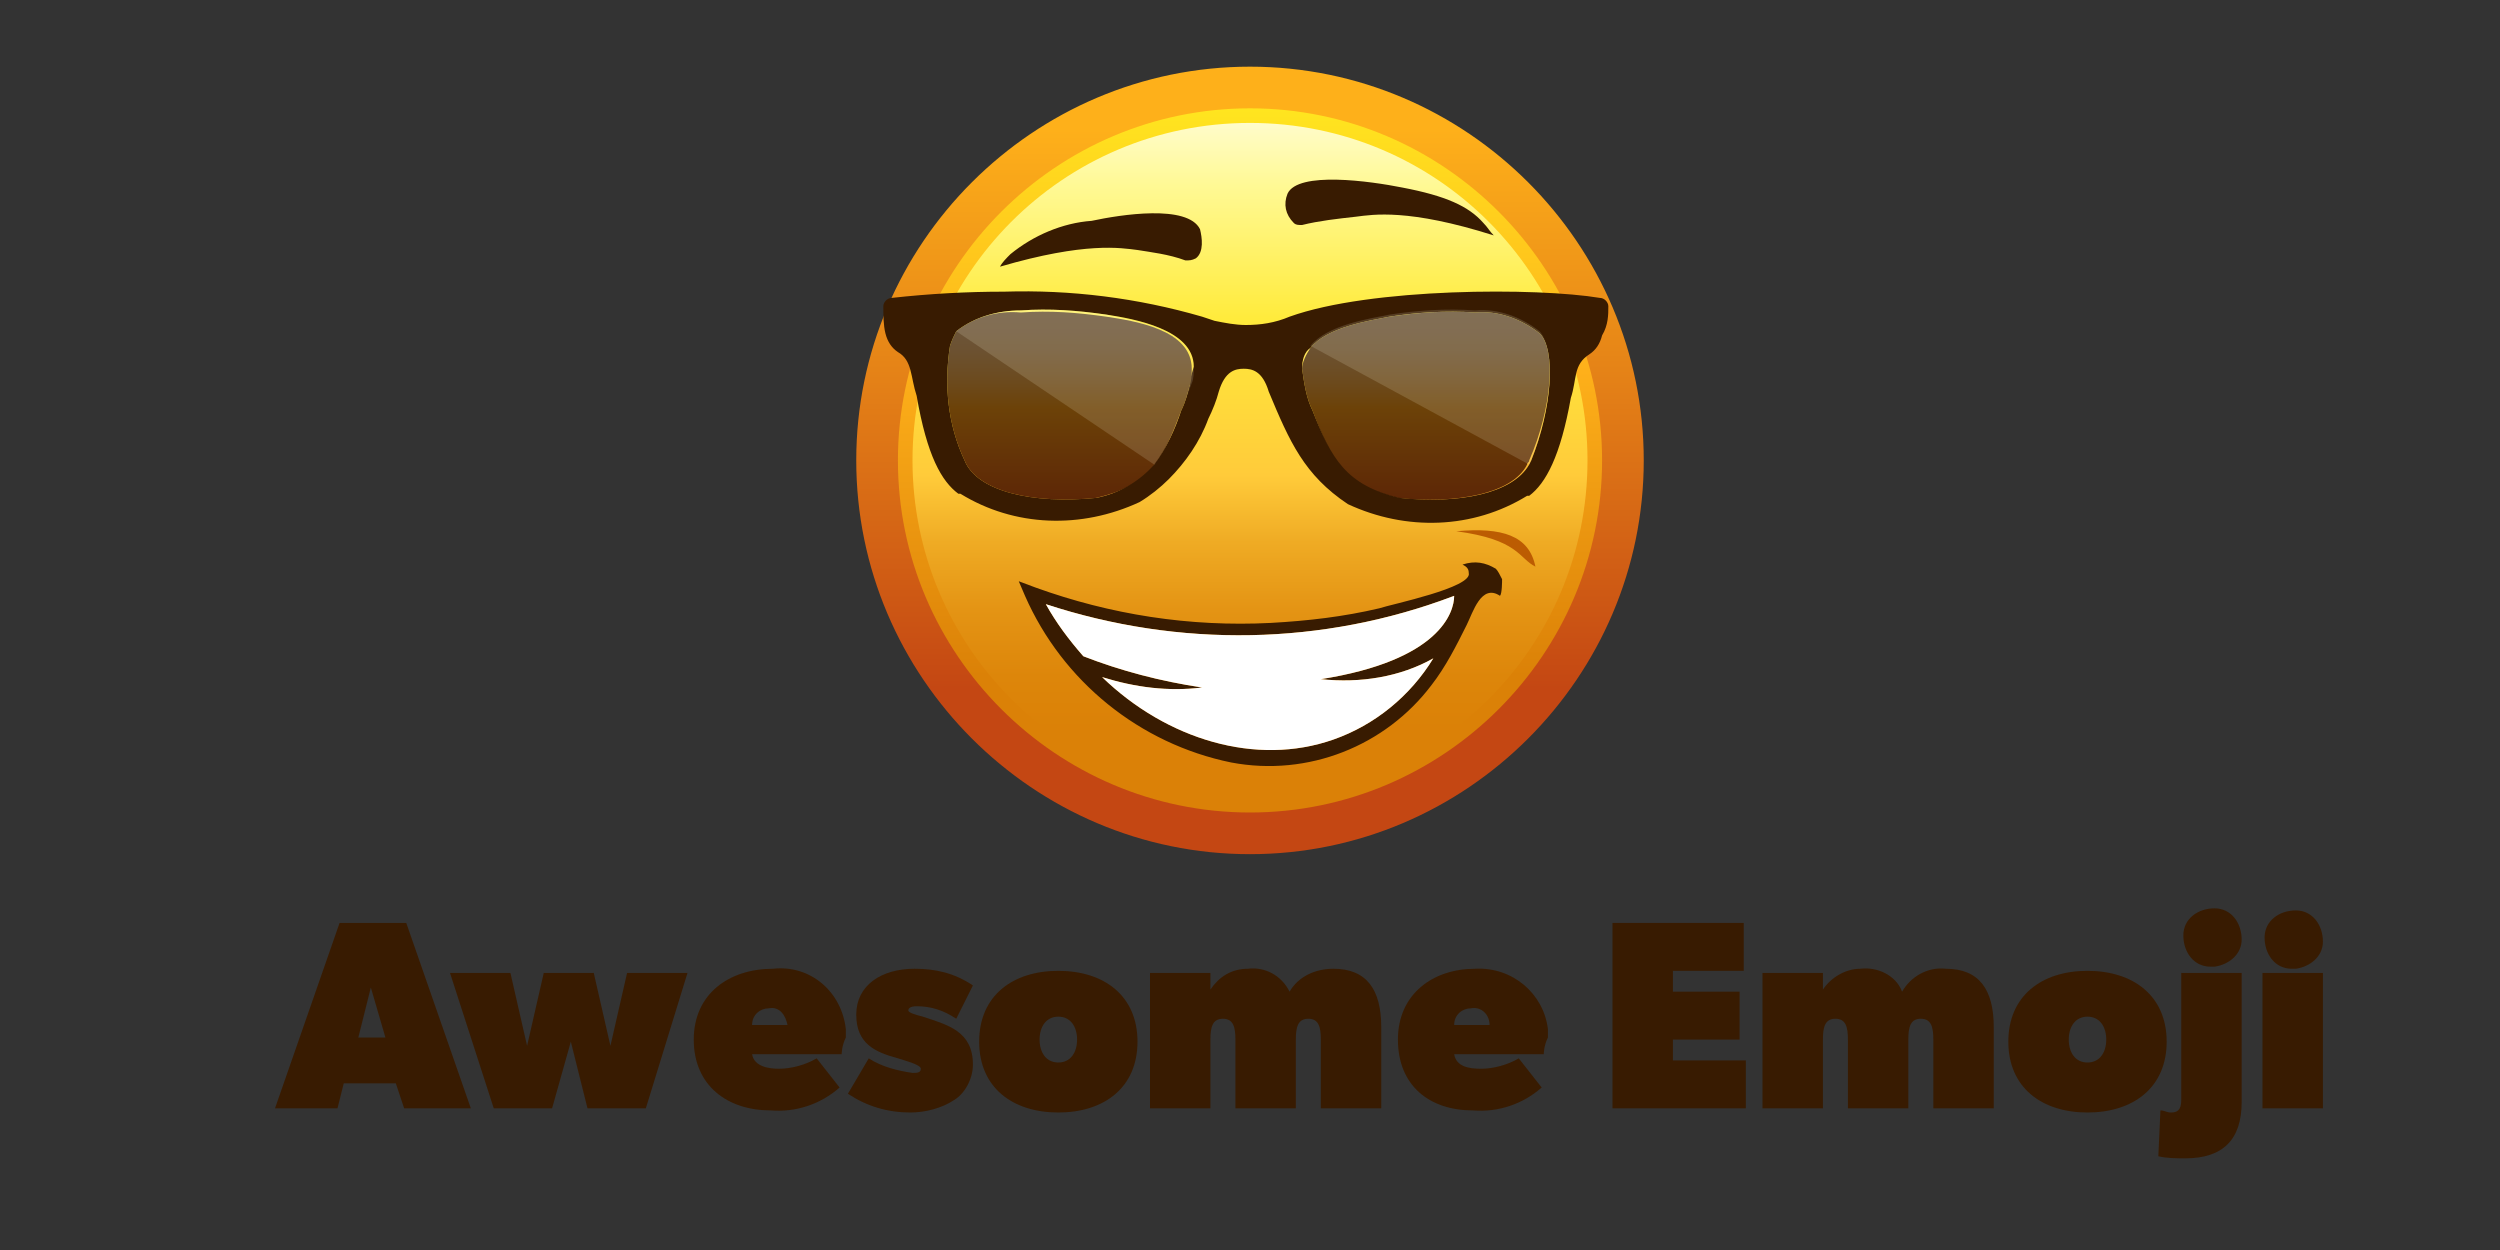 <?xml version="1.0" encoding="utf-8"?>
<!-- Generator: Adobe Illustrator 23.0.4, SVG Export Plug-In . SVG Version: 6.00 Build 0)  -->
<svg version="1.1" id="Layer_1" xmlns="http://www.w3.org/2000/svg" xmlns:xlink="http://www.w3.org/1999/xlink" x="0px" y="0px"
	 viewBox="0 0 120 60" style="enable-background:new 0 0 120 60;" xml:space="preserve">
<rect x="0" y="0" width="120" height="60" fill="#333333" stroke="none"/>
<style type="text/css">
	.st0{fill:url(#SVGID_1_);}
	.st1{fill:url(#SVGID_2_);}
	.st2{fill:url(#SVGID_3_);}
	.st3{fill:#381B01;}
	.st4{fill:#FFFFFF;}
	.st5{fill:#BC5C02;}
	.st6{opacity:0.26;fill:url(#SVGID_4_);enable-background:new    ;}
	.st7{opacity:0.26;fill:url(#SVGID_5_);enable-background:new    ;}
	.st8{opacity:0.15;fill:#FFFDE2;enable-background:new    ;}
</style>
<title>test 2</title>
<linearGradient id="SVGID_1_" gradientUnits="userSpaceOnUse" x1="60" y1="-672.2" x2="60" y2="-708" gradientTransform="matrix(1 0 0 -1 0 -668)">
	<stop  offset="1.000000e-02" style="stop-color:#FFFDE2"/>
	<stop  offset="0.13" style="stop-color:#FFF995"/>
	<stop  offset="0.31" style="stop-color:#FFEB3C"/>
	<stop  offset="0.52" style="stop-color:#FFCB3A"/>
	<stop  offset="0.61" style="stop-color:#EFAB24"/>
	<stop  offset="0.7" style="stop-color:#E49414"/>
	<stop  offset="0.79" style="stop-color:#DD860A"/>
	<stop  offset="0.86" style="stop-color:#DB8107"/>
</linearGradient>
<circle class="st0" cx="60" cy="22.1" r="17.9"/>
<linearGradient id="SVGID_2_" gradientUnits="userSpaceOnUse" x1="60" y1="-672.2" x2="60" y2="-708" gradientTransform="matrix(1 0 0 -1 0 -668)">
	<stop  offset="0" style="stop-color:#FFEA20"/>
	<stop  offset="9.000000e-02" style="stop-color:#FFDB1E"/>
	<stop  offset="0.38" style="stop-color:#FEB01A"/>
	<stop  offset="0.59" style="stop-color:#EB9610"/>
	<stop  offset="0.79" style="stop-color:#DB8107"/>
</linearGradient>
<path class="st1" d="M60,5.9c9,0,16.2,7.3,16.2,16.2c0,9-7.3,16.2-16.2,16.2c-9,0-16.2-7.3-16.2-16.2l0,0C43.8,13.2,51,5.9,60,5.9
	 M60,4.2c-9.9,0-17.9,8-17.9,17.9S50.1,40,60,40s17.9-8,17.9-17.9S69.9,4.2,60,4.2L60,4.2z"/>
<linearGradient id="SVGID_3_" gradientUnits="userSpaceOnUse" x1="60" y1="-671.2" x2="60" y2="-709" gradientTransform="matrix(1 0 0 -1 0 -668)">
	<stop  offset="8.000000e-02" style="stop-color:#FEB01A"/>
	<stop  offset="0.79" style="stop-color:#C44713"/>
</linearGradient>
<path class="st2" d="M60,41c-10.4,0-18.9-8.5-18.9-18.9S49.6,3.2,60,3.2s18.9,8.5,18.9,18.9l0,0C78.9,32.5,70.4,41,60,41z M60,5.2
	c-9.3,0-16.9,7.6-16.9,16.9S50.7,39,60,39s16.9-7.6,16.9-16.9l0,0C76.9,12.8,69.3,5.2,60,5.2z"/>
<path class="st3" d="M72.1,27.8c-0.1-0.2-0.2-0.4-0.3-0.5c-0.5-0.3-1-0.4-1.6-0.2c0.2,0.1,0.3,0.2,0.3,0.4c0.2,0.7-3.7,1.5-4.3,1.7
	c-1.7,0.4-3.4,0.6-5.2,0.7c-3.9,0.2-7.7-0.4-11.3-1.7l-0.8-0.3l0.3,0.7c1.8,4.1,5.5,7.1,9.9,8c3.7,0.7,7.4-0.8,9.6-3.7
	c0.7-0.9,1.2-1.9,1.7-2.9c0.3-0.6,0.7-2,1.6-1.4C72.1,28.5,72.1,27.9,72.1,27.8z M63.4,32.6c1.9,0.2,3.8-0.1,5.4-1
	c-1.1,1.8-2.8,3.2-4.8,3.9c-3.7,1.3-8,0-11.1-3c1.6,0.5,3.2,0.7,4.8,0.5c-2-0.3-3.9-0.8-5.7-1.5c-0.7-0.8-1.3-1.6-1.8-2.5
	c6.4,2.1,13.3,2,19.6-0.4C69.8,29.4,69.1,31.7,63.4,32.6z"/>
<path class="st4" d="M63.4,32.6c1.9,0.2,3.8-0.1,5.4-1c-1.1,1.8-2.8,3.2-4.8,3.9c-3.7,1.3-8,0-11.1-3c1.6,0.5,3.2,0.7,4.8,0.5
	c-2-0.3-3.9-0.8-5.7-1.5c-0.7-0.8-1.3-1.6-1.8-2.5c6.4,2.1,13.3,2,19.6-0.4C69.8,29.4,69.1,31.7,63.4,32.6z"/>
<path class="st5" d="M69.9,25.5c2.2-0.2,3.5,0.2,3.8,1.7C72.9,26.8,72.9,25.9,69.9,25.5z"/>
<path class="st3" d="M73.9,16c-0.9-0.7-2-1.1-3.1-1c-1.4-0.1-2.7,0-4.1,0.2c-1,0.2-3,0.5-3.8,1.5c-0.2,0.3-0.4,0.7-0.4,1
	c0.1,0.7,0.2,1.4,0.5,2c0.9,2.4,1.5,3.6,4.1,4.2c2.8,0.3,5.5-0.2,6.2-1.6c0-0.1,0.1-0.1,0.1-0.2C74.5,19.6,74.7,16.8,73.9,16z"/>
<path class="st3" d="M77.2,14.7c0-0.2-0.2-0.4-0.4-0.4c-3-0.5-11-0.5-14.9,0.9c-0.7,0.3-1.4,0.4-2.1,0.4c-0.5,0-1-0.1-1.5-0.2
	l-0.6-0.2c-3.1-0.9-6.3-1.3-9.5-1.2c-1.8,0-3.6,0.1-5.4,0.3c-0.2,0-0.4,0.2-0.4,0.4c0,0.4,0,0.9,0.1,1.3c0.1,0.4,0.3,0.7,0.6,0.9
	c0.7,0.4,0.6,1.2,0.9,2.1l0,0c0.5,2.9,1.2,4.1,2,4.7h0.1c2.6,1.6,5.8,1.7,8.6,0.4l0,0c0.5-0.3,1-0.7,1.4-1.1
	c0.8-0.8,1.5-1.8,1.9-2.9c0.2-0.4,0.4-0.9,0.5-1.3c0.3-1,0.8-1.1,1.2-1.1s0.9,0.1,1.2,1.1c1,2.4,1.7,4,3.8,5.4l0,0
	c2.8,1.3,6,1.2,8.6-0.4h0.1c0.8-0.6,1.5-1.9,2-4.7l0,0c0.3-0.9,0.1-1.6,0.9-2.1c0.3-0.2,0.5-0.5,0.6-0.9
	C77.2,15.6,77.2,15.1,77.2,14.7z M57.1,18.5c-0.1,0.4-0.2,0.8-0.4,1.2c-0.3,0.9-0.7,1.8-1.3,2.6c-0.7,0.8-1.7,1.4-2.8,1.6
	c-3,0.3-5.7-0.3-6.3-1.8c-0.8-1.7-1-3.6-0.7-5.5c0.1-0.3,0.2-0.5,0.3-0.7l0,0c0.9-0.7,2-1,3.1-1c1.4-0.1,2.7,0,4.1,0.2
	c1.3,0.2,4.2,0.7,4.2,2.5C57.2,18,57.1,18.2,57.1,18.5z M73.5,22.1l-0.1,0.2c-0.8,1.4-3.4,1.9-6.2,1.6c-2.6-0.6-3.3-1.9-4.2-4.2
	c-0.3-0.6-0.4-1.3-0.5-2c0-0.4,0.1-0.8,0.4-1c0.8-1,2.8-1.3,3.8-1.5c1.3-0.2,2.7-0.3,4.1-0.2c1.1-0.1,2.2,0.3,3.1,1
	C74.7,16.8,74.5,19.6,73.5,22.1z"/>
<path class="st3" d="M57.2,17.7c0,0.3,0,0.6-0.1,0.8c-0.1,0.4-0.2,0.8-0.4,1.2c-0.9,2.4-1.5,3.6-4.1,4.2c-3,0.3-5.7-0.3-6.3-1.8
	c-0.8-1.7-1-3.6-0.7-5.5c0.1-0.3,0.2-0.5,0.3-0.7c0.9-0.7,2-1,3.1-0.9c1.4-0.1,2.7,0,4.1,0.2C54.4,15.4,57.2,15.8,57.2,17.7z"/>
<linearGradient id="SVGID_4_" gradientUnits="userSpaceOnUse" x1="51.334" y1="-682.861" x2="51.334" y2="-691.991" gradientTransform="matrix(1 0 0 -1 0 -668)">
	<stop  offset="1.000000e-02" style="stop-color:#FFFDE2"/>
	<stop  offset="7.000000e-02" style="stop-color:#FFFBDD"/>
	<stop  offset="0.14" style="stop-color:#FFF5CE"/>
	<stop  offset="0.22" style="stop-color:#FFECB6"/>
	<stop  offset="0.3" style="stop-color:#FFDF93"/>
	<stop  offset="0.39" style="stop-color:#FECE67"/>
	<stop  offset="0.48" style="stop-color:#FEB932"/>
	<stop  offset="0.52" style="stop-color:#FEB01A"/>
	<stop  offset="1" style="stop-color:#C44713"/>
</linearGradient>
<path class="st6" d="M57.2,17.7c0,0.3,0,0.6-0.1,0.8c-0.1,0.4-0.2,0.8-0.4,1.2c-0.3,0.9-0.7,1.8-1.3,2.6c-0.7,0.8-1.7,1.4-2.8,1.6
	c-3,0.3-5.7-0.3-6.3-1.8c-0.8-1.7-1-3.6-0.7-5.5c0.1-0.3,0.2-0.5,0.3-0.7l0,0c0.9-0.7,2-1,3.1-1c1.4-0.1,2.7,0,4.1,0.2
	C54.4,15.4,57.2,15.8,57.2,17.7z"/>
<linearGradient id="SVGID_5_" gradientUnits="userSpaceOnUse" x1="68.447" y1="-682.86" x2="68.447" y2="-692" gradientTransform="matrix(1 0 0 -1 0 -668)">
	<stop  offset="1.000000e-02" style="stop-color:#FFFDE2"/>
	<stop  offset="7.000000e-02" style="stop-color:#FFFBDD"/>
	<stop  offset="0.14" style="stop-color:#FFF5CE"/>
	<stop  offset="0.22" style="stop-color:#FFECB6"/>
	<stop  offset="0.3" style="stop-color:#FFDF93"/>
	<stop  offset="0.39" style="stop-color:#FECE67"/>
	<stop  offset="0.48" style="stop-color:#FEB932"/>
	<stop  offset="0.52" style="stop-color:#FEB01A"/>
	<stop  offset="1" style="stop-color:#C44713"/>
</linearGradient>
<path class="st7" d="M73.5,22.1l-0.1,0.2c-0.8,1.4-3.4,1.9-6.2,1.6c-2.6-0.6-3.3-1.9-4.2-4.2c-0.3-0.6-0.4-1.3-0.5-2
	c0-0.4,0.1-0.8,0.4-1c0.8-1,2.8-1.3,3.8-1.5c1.3-0.2,2.7-0.3,4.1-0.2c1.1-0.1,2.2,0.3,3.1,1C74.7,16.8,74.5,19.6,73.5,22.1z"/>
<path class="st8" d="M56.7,19.7c-0.3,0.9-0.7,1.8-1.3,2.6l-9.5-6.4c0.9-0.7,2-1,3.1-1c1.4-0.1,2.7,0,4.1,0.2
	c1.3,0.2,4.2,0.7,4.2,2.5c0,0.3,0,0.6-0.1,0.8C57,18.9,56.9,19.3,56.7,19.7z"/>
<path class="st8" d="M73.5,22.1l-0.1,0.2l-10.5-5.7c0.8-1,2.8-1.3,3.8-1.5c1.3-0.2,2.7-0.3,4.1-0.2c1.1-0.1,2.2,0.3,3.1,1
	C74.7,16.8,74.5,19.6,73.5,22.1z"/>
<path class="st3" d="M56.9,12.5c0.2,0,0.3,0,0.5-0.1c0.4-0.3,0.3-1,0.2-1.4c-0.6-1.2-3.8-0.7-5.2-0.4c-1.4,0.1-2.8,0.7-3.9,1.6
	c-0.2,0.2-0.4,0.4-0.5,0.6c4.1-1.2,5.8-0.9,6.6-0.8C55.2,12.1,56.1,12.2,56.9,12.5z"/>
<path class="st3" d="M62.5,10.8c-0.2,0-0.3,0-0.4-0.1c-0.4-0.4-0.5-0.9-0.3-1.4c0.5-1.1,4-0.6,5.5-0.3c2.1,0.4,3.2,0.9,3.9,1.7
	c0.2,0.2,0.3,0.4,0.5,0.6c-4.1-1.3-5.8-1-6.6-0.9C64.2,10.5,63.3,10.6,62.5,10.8z"/>
<g>
	<path class="st3" d="M19.4,53.2L19,52h-2.5l-0.3,1.2h-3l3.1-8.9h3.2l3.1,8.9L19.4,53.2z M17.8,47.4l-0.6,2.4h1.3L17.8,47.4z"/>
	<path class="st3" d="M31,53.2h-2.8L27.4,50l-0.9,3.2h-2.8l-2.1-6.5h2.9l0.8,3.5l0.8-3.5h2.4l0.8,3.5l0.8-3.5H33L31,53.2z"/>
	<path class="st3" d="M40.4,50.6h-4.3c0.1,0.6,0.8,0.7,1.3,0.7c0.6,0,1.3-0.2,1.8-0.5l1.1,1.4c-0.9,0.8-2.1,1.2-3.3,1.1
		c-2.1,0-3.7-1.2-3.7-3.4s1.7-3.4,3.8-3.4c1.8-0.2,3.3,1.1,3.5,2.9l0,0c0,0.1,0,0.2,0,0.4C40.4,50.2,40.4,50.6,40.4,50.6z
		 M36.9,48.4c-0.4,0-0.8,0.3-0.8,0.8h1.7C37.7,48.7,37.4,48.3,36.9,48.4C36.9,48.3,36.9,48.3,36.9,48.4L36.9,48.4z"/>
	<path class="st3" d="M45.8,52.8c-0.6,0.4-1.4,0.6-2.1,0.6c-1.1,0-2.1-0.3-3-0.9l1-1.7c0.6,0.4,1.4,0.6,2.1,0.7c0.2,0,0.4,0,0.4-0.2
		s-0.8-0.4-1.1-0.5c-1.1-0.3-2-0.7-2-2.1s1.2-2.2,2.8-2.2c1,0,1.9,0.2,2.8,0.8l-0.8,1.6c-0.6-0.4-1.2-0.6-1.9-0.6
		c-0.3,0-0.4,0.1-0.4,0.2s0.3,0.2,0.7,0.3c1.2,0.4,2.4,0.7,2.4,2.3C46.7,51.8,46.3,52.5,45.8,52.8z"/>
	<path class="st3" d="M50.8,53.4c-2.2,0-3.8-1.2-3.8-3.4s1.6-3.4,3.8-3.4s3.8,1.2,3.8,3.4S53,53.4,50.8,53.4z M50.8,48.8
		c-0.6,0-0.9,0.5-0.9,1.1s0.3,1.1,0.9,1.1s0.9-0.5,0.9-1.1S51.4,48.8,50.8,48.8z"/>
	<path class="st3" d="M63.4,53.2v-3.3c0-0.6-0.1-1-0.6-1s-0.6,0.4-0.6,1v3.3h-2.9v-3.3c0-0.6-0.1-1-0.6-1s-0.6,0.4-0.6,1v3.3h-2.9
		v-6.5h2.9v0.8c0.4-0.6,1-1,1.8-1c0.8-0.1,1.6,0.3,2,1.1c0.4-0.7,1.2-1.1,2.1-1.1c1.6,0,2.3,1,2.3,2.8v3.9H63.4z"/>
	<path class="st3" d="M74.1,50.6h-4.3c0.1,0.6,0.7,0.7,1.3,0.7c0.6,0,1.3-0.2,1.8-0.5l1.1,1.4c-0.9,0.8-2.1,1.2-3.3,1.1
		c-2.1,0-3.6-1.2-3.6-3.4s1.7-3.4,3.7-3.4c1.8-0.1,3.3,1.2,3.5,2.9l0,0c0,0.1,0,0.2,0,0.4C74.1,50.2,74.1,50.6,74.1,50.6z
		 M70.6,48.4c-0.4,0-0.8,0.3-0.8,0.8l0,0h1.7C71.5,48.7,71.1,48.3,70.6,48.4C70.7,48.3,70.7,48.3,70.6,48.4L70.6,48.4z"/>
	<path class="st3" d="M77.4,53.2v-8.9h6.3v2.3h-3.4v1h3.2v2.3h-3.2v1h3.5v2.3H77.4z"/>
	<path class="st3" d="M92.8,53.2v-3.3c0-0.6-0.1-1-0.6-1s-0.6,0.4-0.6,1v3.3h-2.9v-3.3c0-0.6-0.1-1-0.6-1s-0.6,0.4-0.6,1v3.3h-2.9
		v-6.5h2.9v0.8c0.4-0.6,1.1-1,1.8-1c0.8-0.1,1.7,0.3,2,1.1c0.4-0.7,1.2-1.2,2.1-1.1c1.6,0,2.3,1,2.3,2.8v3.9H92.8z"/>
	<path class="st3" d="M100.2,53.4c-2.2,0-3.8-1.2-3.8-3.4s1.6-3.4,3.8-3.4s3.8,1.2,3.8,3.4S102.4,53.4,100.2,53.4z M100.2,48.8
		c-0.6,0-0.9,0.5-0.9,1.1s0.3,1.1,0.9,1.1s0.9-0.5,0.9-1.1S100.8,48.8,100.2,48.8z"/>
	<path class="st3" d="M104.9,55.6c-0.4,0-0.9,0-1.3-0.1l0.1-2.2c0.2,0,0.3,0.1,0.5,0.1c0.3,0,0.5-0.1,0.5-0.6v-6.1h2.9v6.2
		C107.6,54.7,106.7,55.6,104.9,55.6z M106.1,46.4c-0.8,0-1.3-0.7-1.3-1.5s0.7-1.3,1.5-1.3s1.3,0.7,1.3,1.5c0,0.7-0.6,1.2-1.3,1.3
		H106.1z"/>
	<path class="st3" d="M110,46.5c-0.8,0-1.3-0.7-1.3-1.5s0.7-1.3,1.5-1.3s1.3,0.7,1.3,1.5c0,0.7-0.6,1.2-1.3,1.3H110z M108.6,53.2
		v-6.5h2.9v6.5H108.6z"/>
</g>
</svg>
